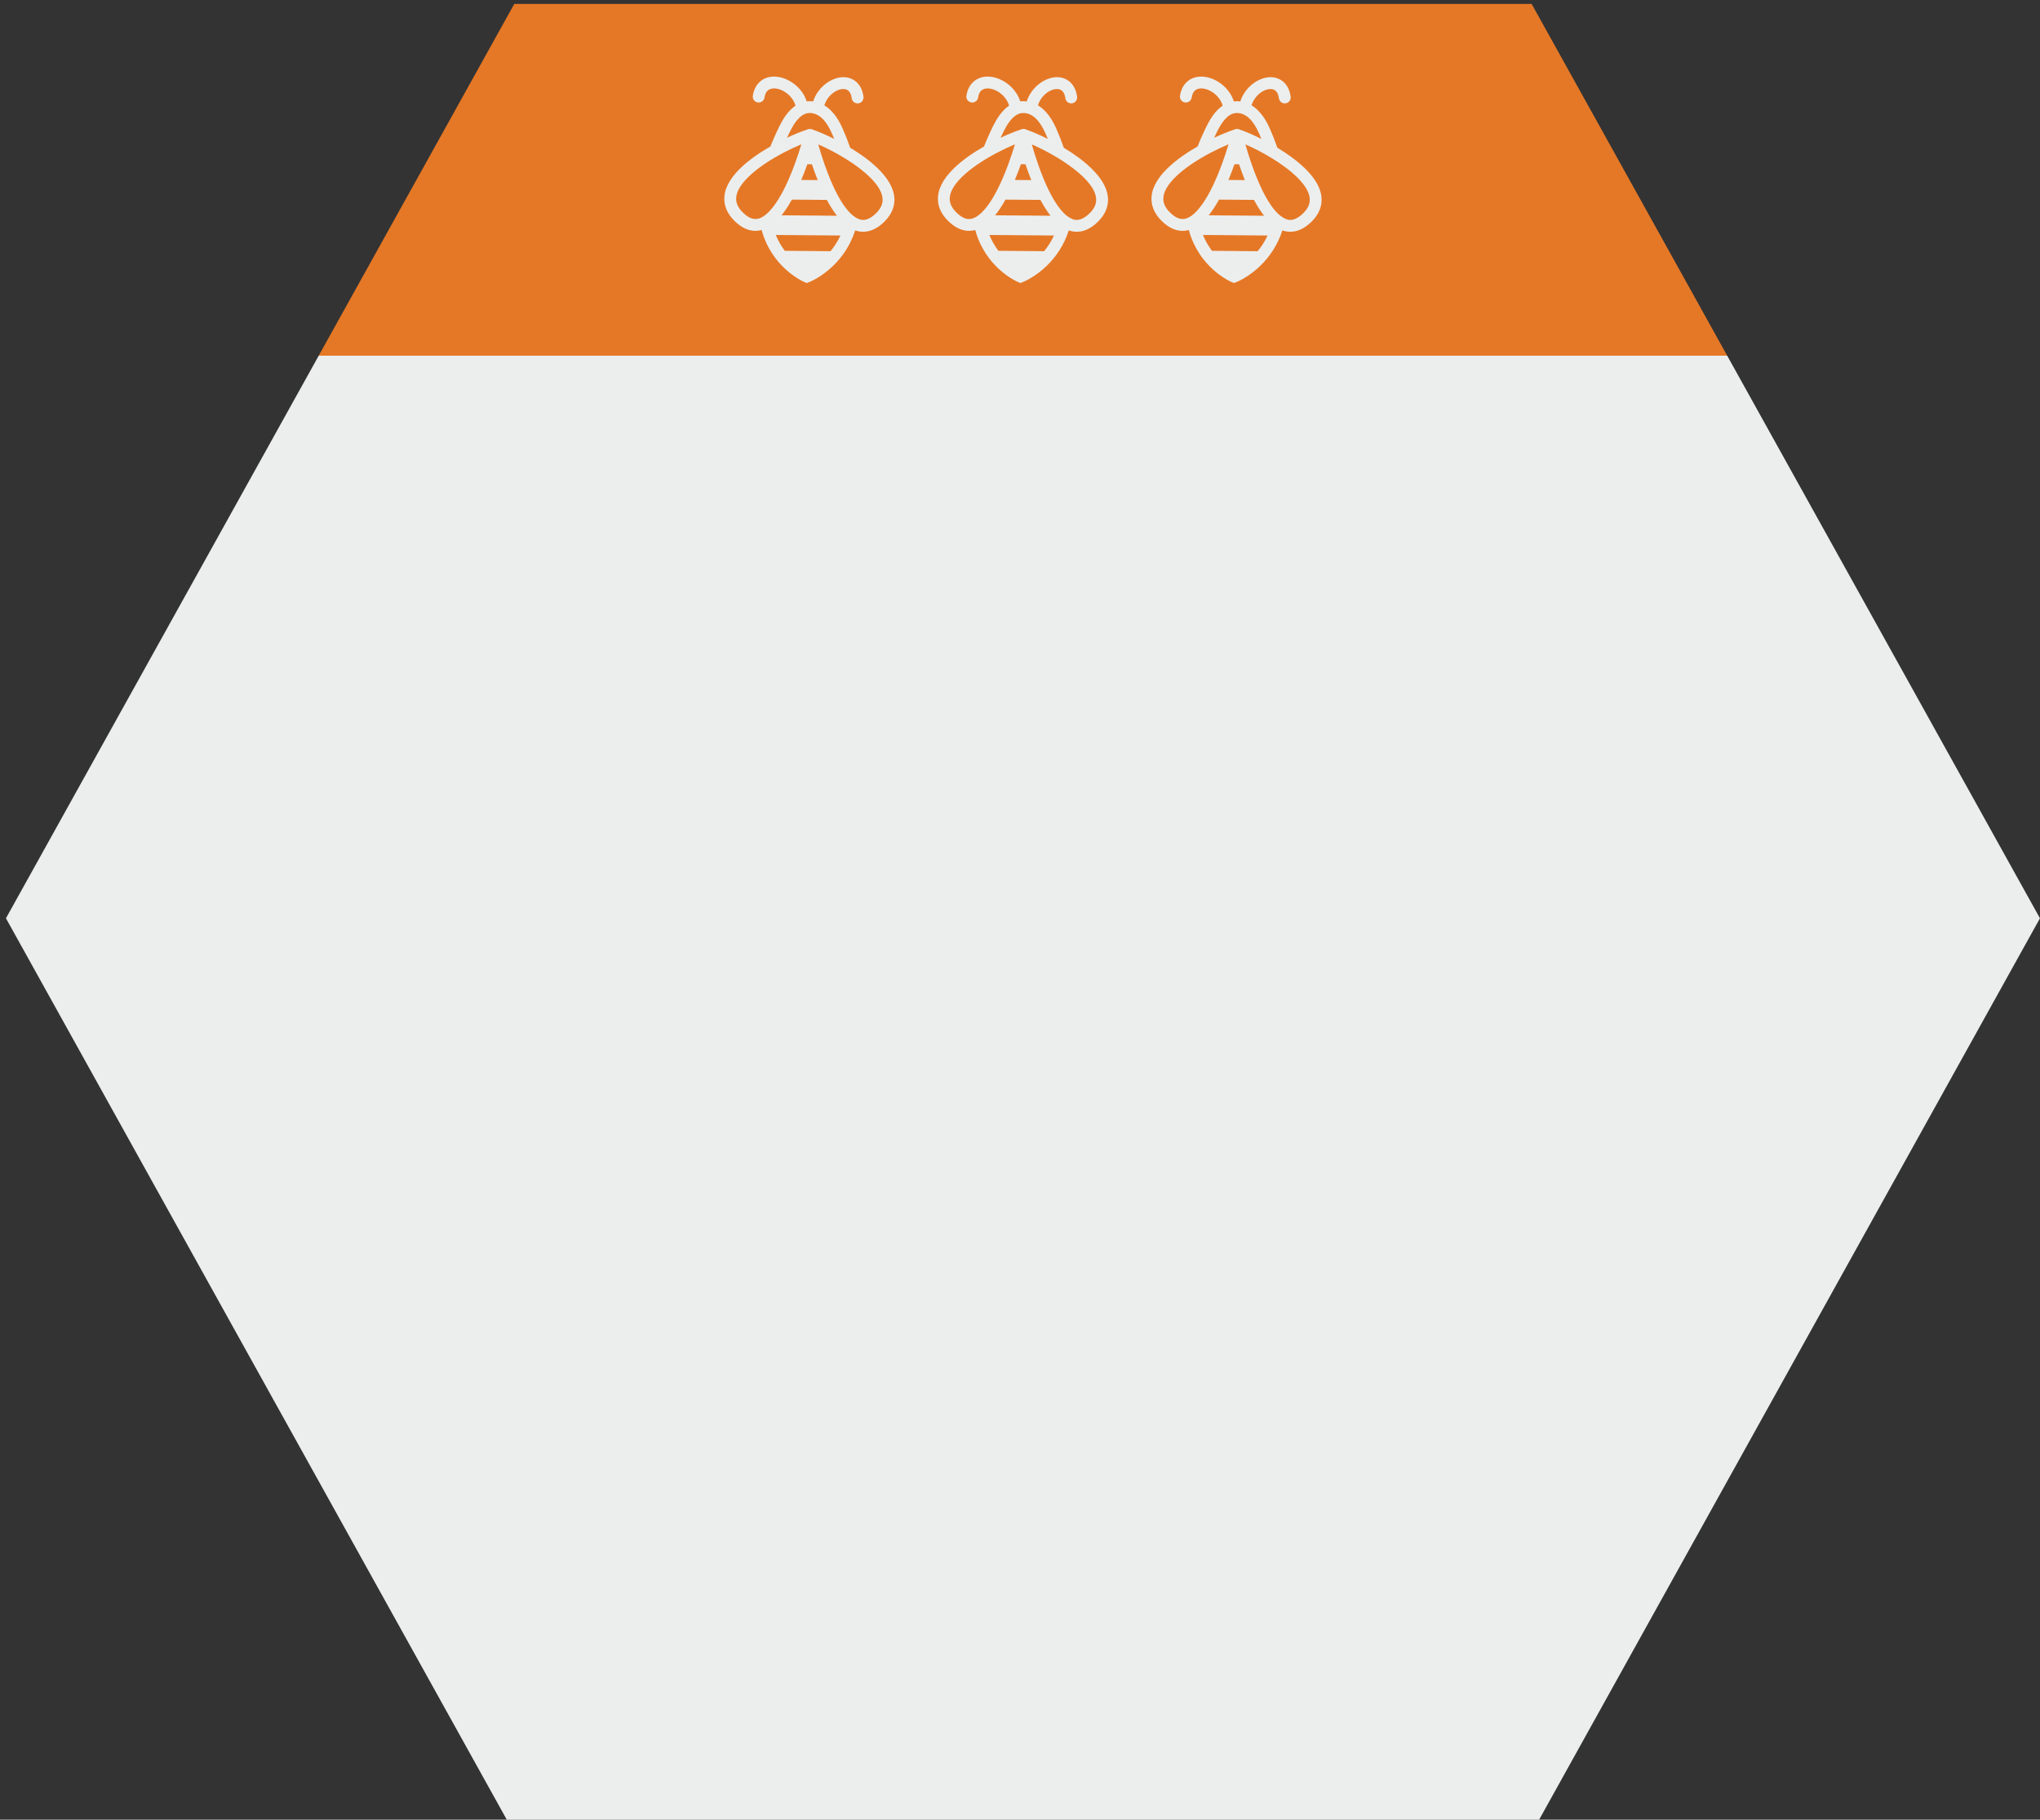 <?xml version="1.0" encoding="utf-8"?>
<!-- Generator: Adobe Illustrator 15.0.0, SVG Export Plug-In  -->
<!DOCTYPE svg PUBLIC "-//W3C//DTD SVG 1.1//EN" "http://www.w3.org/Graphics/SVG/1.1/DTD/svg11.dtd">
<svg version="1.1"
	 xmlns="http://www.w3.org/2000/svg" xmlns:xlink="http://www.w3.org/1999/xlink" xmlns:a="http://ns.adobe.com/AdobeSVGViewerExtensions/3.0/"
	 x="0px" y="0px" width="232px" height="207px" viewBox="-0.677 -0.443 232 207" enable-background="new -0.677 -0.443 232 207"
	 xml:space="preserve">
<rect x="-0.677" y="-0.443" width="232" height="207" fill="#333333" stroke="none"/>
<defs>
</defs>
<polygon fill="#E57826" points="173.508,0 57.811,0 35.568,40.02 195.75,40.02 "/>
<polygon fill="#ECEEEE" points="195.75,40.02 35.568,40.02 0,104.017 56.954,206.554 174.365,206.554 231.318,104.017 "/>
<path fill="#ECEEEE" d="M95.291,8.336c-1.332-0.027-2.941,1.057-3.492,2.756c-0.127-0.016-0.25-0.025-0.367-0.025
	c-0.125-0.001-0.248,0.008-0.369,0.023c-0.544-1.712-2.263-2.825-3.717-2.82c-1.282,0.004-2.205,0.838-2.407,2.176
	c-0.055,0.367,0.197,0.71,0.565,0.766s0.71-0.197,0.766-0.564c0.104-0.692,0.458-1.029,1.081-1.031
	c0.948-0.003,2.119,0.82,2.443,1.961c-0.187,0.125-0.368,0.272-0.543,0.445c-0.768,0.755-1.251,1.795-1.539,2.416l-0.061,0.13
	c-0.262,0.559-0.499,1.106-0.711,1.646c-1.249,0.717-2.501,1.577-3.457,2.518c-1.218,1.197-1.819,2.385-1.787,3.528
	c0.027,0.966,0.5,1.859,1.405,2.655c0.911,0.801,1.881,1.067,2.839,0.806c0.086,0.31,0.182,0.616,0.296,0.913
	c1.411,3.653,4.46,4.959,4.59,5.013l0.248,0.104l0.251-0.096c0.057-0.021,1.413-0.55,2.795-1.91c0.976-0.959,1.906-2.26,2.462-3.984
	c0.017,0.006,0.033,0.015,0.05,0.021c0.69,0.228,1.765,0.287,2.958-0.728c0.107-0.092,0.209-0.184,0.303-0.276
	c0.978-0.962,1.341-2.097,1.052-3.281c-0.481-1.975-2.72-3.801-4.936-5.137c-0.239-0.695-0.521-1.418-0.851-2.171
	c-0.621-1.416-1.363-2.215-2.086-2.65c0.348-1.125,1.374-1.871,2.19-1.855c0.522,0.011,0.834,0.363,0.925,1.048
	c0.05,0.368,0.389,0.627,0.757,0.577c0.15-0.021,0.282-0.088,0.382-0.187c0.146-0.144,0.225-0.352,0.196-0.569
	C97.309,8.946,96.229,8.354,95.291,8.336z M99.64,21.813c0.198,0.812-0.097,1.517-0.919,2.214c-0.778,0.661-1.323,0.588-1.666,0.476
	c-0.047-0.016-0.094-0.045-0.141-0.064c-0.425-0.18-0.837-0.53-1.23-1.003c-0.271-0.326-0.535-0.703-0.786-1.125
	c-0.402-0.676-0.775-1.451-1.112-2.252c-0.251-0.597-0.483-1.205-0.691-1.8c-0.281-0.804-0.521-1.579-0.71-2.25l0.051,0.001
	c1.234,0.534,2.801,1.373,4.166,2.345C98.102,19.423,99.356,20.65,99.64,21.813z M83.99,23.903
	c-0.622-0.546-0.932-1.096-0.949-1.682c-0.021-0.755,0.445-1.606,1.386-2.531c0.522-0.514,1.15-1.005,1.82-1.461
	c1.4-0.953,2.984-1.745,4.171-2.237h0.036c-0.184,0.61-0.436,1.393-0.746,2.237c-0.213,0.579-0.454,1.187-0.719,1.788
	c-0.346,0.785-0.735,1.554-1.158,2.233c-0.286,0.458-0.588,0.873-0.905,1.222c-0.071,0.079-0.144,0.161-0.216,0.232
	c-0.367,0.36-0.71,0.594-1.045,0.701C85.107,24.584,84.572,24.415,83.99,23.903z M91.137,18.241l0.523,0.004
	c0.19,0.573,0.411,1.183,0.658,1.8l-1.87-0.016C90.705,19.416,90.936,18.809,91.137,18.241z M89.38,22.264l3.976,0.033
	c0.352,0.656,0.735,1.272,1.151,1.804l-6.3-0.053C88.626,23.526,89.019,22.917,89.38,22.264z M93.776,28.132l-5.201-0.043
	c-0.381-0.505-0.738-1.104-1.024-1.804l7.35,0.062C94.581,27.034,94.194,27.626,93.776,28.132z M93.928,14.727
	c0.094,0.214,0.183,0.425,0.268,0.633c-0.977-0.489-1.836-0.848-2.391-1.038c-0.112-0.066-0.239-0.099-0.369-0.095
	c-0.13-0.007-0.258,0.025-0.371,0.09c-0.569,0.182-1.354,0.493-2.235,0.909c0.014-0.029,0.026-0.059,0.04-0.088l0.063-0.135
	c0.25-0.538,0.668-1.438,1.263-2.022c0.393-0.387,0.793-0.572,1.226-0.569C92.415,12.42,93.258,13.198,93.928,14.727z"/>
<path fill="#ECEEEE" d="M119.581,8.336c-1.332-0.027-2.941,1.057-3.492,2.756c-0.126-0.016-0.249-0.025-0.366-0.025
	c-0.125-0.001-0.248,0.008-0.37,0.023c-0.543-1.712-2.263-2.825-3.716-2.82c-1.282,0.004-2.205,0.838-2.407,2.176
	c-0.056,0.367,0.197,0.71,0.565,0.766s0.71-0.197,0.766-0.564c0.104-0.692,0.458-1.029,1.081-1.031
	c0.948-0.003,2.12,0.82,2.444,1.961c-0.187,0.125-0.368,0.272-0.543,0.445c-0.768,0.755-1.251,1.795-1.539,2.416l-0.061,0.13
	c-0.262,0.559-0.498,1.106-0.71,1.646c-1.249,0.717-2.501,1.577-3.457,2.518c-1.218,1.197-1.819,2.385-1.787,3.528
	c0.027,0.966,0.5,1.859,1.405,2.655c0.911,0.801,1.881,1.067,2.839,0.806c0.086,0.31,0.182,0.616,0.296,0.913
	c1.411,3.653,4.46,4.959,4.59,5.013l0.248,0.104l0.251-0.096c0.057-0.021,1.413-0.55,2.795-1.91c0.976-0.959,1.906-2.26,2.462-3.984
	c0.017,0.006,0.033,0.015,0.05,0.021c0.69,0.228,1.765,0.287,2.958-0.728c0.107-0.092,0.209-0.184,0.303-0.276
	c0.977-0.962,1.341-2.097,1.052-3.281c-0.481-1.975-2.72-3.801-4.936-5.137c-0.24-0.695-0.521-1.418-0.851-2.171
	c-0.621-1.416-1.363-2.215-2.086-2.65c0.348-1.125,1.374-1.871,2.19-1.855c0.522,0.011,0.834,0.363,0.926,1.048
	c0.05,0.368,0.389,0.627,0.757,0.577c0.15-0.021,0.282-0.088,0.382-0.187c0.146-0.144,0.225-0.352,0.195-0.569
	C121.598,8.946,120.519,8.354,119.581,8.336z M123.929,21.813c0.198,0.812-0.097,1.517-0.919,2.214
	c-0.778,0.661-1.323,0.588-1.666,0.476c-0.048-0.016-0.094-0.045-0.141-0.064c-0.426-0.18-0.837-0.53-1.23-1.003
	c-0.271-0.326-0.535-0.703-0.786-1.125c-0.402-0.676-0.775-1.451-1.113-2.252c-0.251-0.597-0.482-1.205-0.691-1.8
	c-0.281-0.804-0.521-1.579-0.711-2.25l0.052,0.001c1.234,0.534,2.801,1.373,4.166,2.345
	C122.392,19.423,123.646,20.65,123.929,21.813z M108.28,23.903c-0.622-0.546-0.932-1.096-0.949-1.682
	c-0.021-0.755,0.445-1.606,1.386-2.531c0.522-0.514,1.15-1.005,1.819-1.461c1.401-0.953,2.984-1.745,4.172-2.237h0.036
	c-0.184,0.61-0.436,1.393-0.747,2.237c-0.212,0.579-0.453,1.187-0.719,1.788c-0.346,0.785-0.735,1.554-1.158,2.233
	c-0.286,0.458-0.588,0.873-0.905,1.222c-0.071,0.079-0.144,0.161-0.216,0.232c-0.367,0.36-0.71,0.594-1.046,0.701
	C109.397,24.584,108.862,24.415,108.28,23.903z M115.426,18.241l0.523,0.004c0.191,0.573,0.411,1.183,0.658,1.8l-1.869-0.016
	C114.995,19.416,115.226,18.809,115.426,18.241z M113.669,22.264l3.976,0.033c0.351,0.656,0.735,1.272,1.151,1.804l-6.301-0.053
	C112.916,23.526,113.308,22.917,113.669,22.264z M118.065,28.132l-5.201-0.043c-0.382-0.505-0.738-1.104-1.024-1.804l7.35,0.062
	C118.871,27.034,118.483,27.626,118.065,28.132z M118.218,14.727c0.093,0.214,0.183,0.425,0.268,0.633
	c-0.977-0.489-1.836-0.848-2.391-1.038c-0.112-0.066-0.239-0.099-0.369-0.095c-0.129-0.007-0.258,0.025-0.371,0.09
	c-0.569,0.182-1.354,0.493-2.235,0.909c0.014-0.029,0.026-0.059,0.04-0.088l0.063-0.135c0.25-0.538,0.668-1.438,1.262-2.022
	c0.393-0.387,0.794-0.572,1.227-0.569C116.704,12.42,117.547,13.198,118.218,14.727z"/>
<path fill="#ECEEEE" d="M143.87,8.336c-1.332-0.027-2.941,1.057-3.492,2.756c-0.126-0.016-0.25-0.025-0.366-0.025
	c-0.125-0.001-0.248,0.008-0.37,0.023c-0.543-1.712-2.263-2.825-3.716-2.82c-1.282,0.004-2.205,0.838-2.407,2.176
	c-0.056,0.367,0.197,0.71,0.564,0.766c0.368,0.056,0.71-0.197,0.767-0.564c0.104-0.692,0.458-1.029,1.081-1.031
	c0.948-0.003,2.12,0.82,2.444,1.961c-0.187,0.125-0.368,0.272-0.543,0.445c-0.768,0.755-1.251,1.795-1.54,2.416l-0.061,0.13
	c-0.262,0.559-0.498,1.106-0.71,1.646c-1.249,0.717-2.501,1.577-3.458,2.518c-1.218,1.197-1.819,2.385-1.787,3.528
	c0.027,0.966,0.5,1.859,1.405,2.655c0.911,0.801,1.881,1.067,2.839,0.806c0.086,0.31,0.182,0.616,0.296,0.913
	c1.411,3.653,4.46,4.959,4.59,5.013l0.248,0.104l0.251-0.096c0.057-0.021,1.413-0.55,2.795-1.91c0.976-0.959,1.905-2.26,2.461-3.984
	c0.018,0.006,0.033,0.015,0.051,0.021c0.69,0.228,1.764,0.287,2.958-0.728c0.108-0.092,0.209-0.184,0.304-0.276
	c0.977-0.962,1.341-2.097,1.052-3.281c-0.481-1.975-2.72-3.801-4.936-5.137c-0.239-0.695-0.52-1.418-0.851-2.171
	c-0.621-1.416-1.363-2.215-2.086-2.65c0.348-1.125,1.374-1.871,2.19-1.855c0.522,0.011,0.834,0.363,0.926,1.048
	c0.05,0.368,0.389,0.627,0.757,0.577c0.15-0.021,0.282-0.088,0.382-0.187c0.146-0.144,0.225-0.352,0.195-0.569
	C145.888,8.946,144.809,8.354,143.87,8.336z M148.219,21.813c0.198,0.812-0.097,1.517-0.919,2.214
	c-0.778,0.661-1.323,0.588-1.666,0.476c-0.047-0.016-0.093-0.045-0.14-0.064c-0.426-0.18-0.837-0.53-1.23-1.003
	c-0.272-0.326-0.535-0.703-0.786-1.125c-0.402-0.676-0.775-1.451-1.113-2.252c-0.251-0.597-0.483-1.205-0.691-1.8
	c-0.281-0.804-0.521-1.579-0.711-2.25l0.052,0.001c1.234,0.534,2.8,1.373,4.165,2.345C146.681,19.423,147.936,20.65,148.219,21.813z
	 M132.569,23.903c-0.622-0.546-0.933-1.096-0.949-1.682c-0.021-0.755,0.445-1.606,1.386-2.531c0.522-0.514,1.15-1.005,1.819-1.461
	c1.401-0.953,2.984-1.745,4.172-2.237h0.036c-0.184,0.61-0.436,1.393-0.747,2.237c-0.212,0.579-0.453,1.187-0.719,1.788
	c-0.346,0.785-0.735,1.554-1.158,2.233c-0.287,0.458-0.588,0.873-0.905,1.222c-0.072,0.079-0.144,0.161-0.216,0.232
	c-0.367,0.36-0.71,0.594-1.046,0.701C133.687,24.584,133.151,24.415,132.569,23.903z M139.715,18.241l0.523,0.004
	c0.191,0.573,0.411,1.183,0.658,1.8l-1.869-0.016C139.284,19.416,139.515,18.809,139.715,18.241z M137.958,22.264l3.976,0.033
	c0.351,0.656,0.735,1.272,1.151,1.804l-6.301-0.053C137.206,23.526,137.597,22.917,137.958,22.264z M142.354,28.132l-5.2-0.043
	c-0.382-0.505-0.738-1.104-1.024-1.804l7.35,0.062C143.16,27.034,142.772,27.626,142.354,28.132z M142.507,14.727
	c0.094,0.214,0.183,0.425,0.268,0.633c-0.976-0.489-1.836-0.848-2.391-1.038c-0.111-0.066-0.238-0.099-0.369-0.095
	c-0.129-0.007-0.258,0.025-0.371,0.09c-0.569,0.182-1.354,0.493-2.235,0.909c0.014-0.029,0.026-0.059,0.04-0.088l0.063-0.135
	c0.25-0.538,0.668-1.438,1.262-2.022c0.393-0.387,0.793-0.572,1.227-0.569C140.993,12.42,141.837,13.198,142.507,14.727z"/>
</svg>

